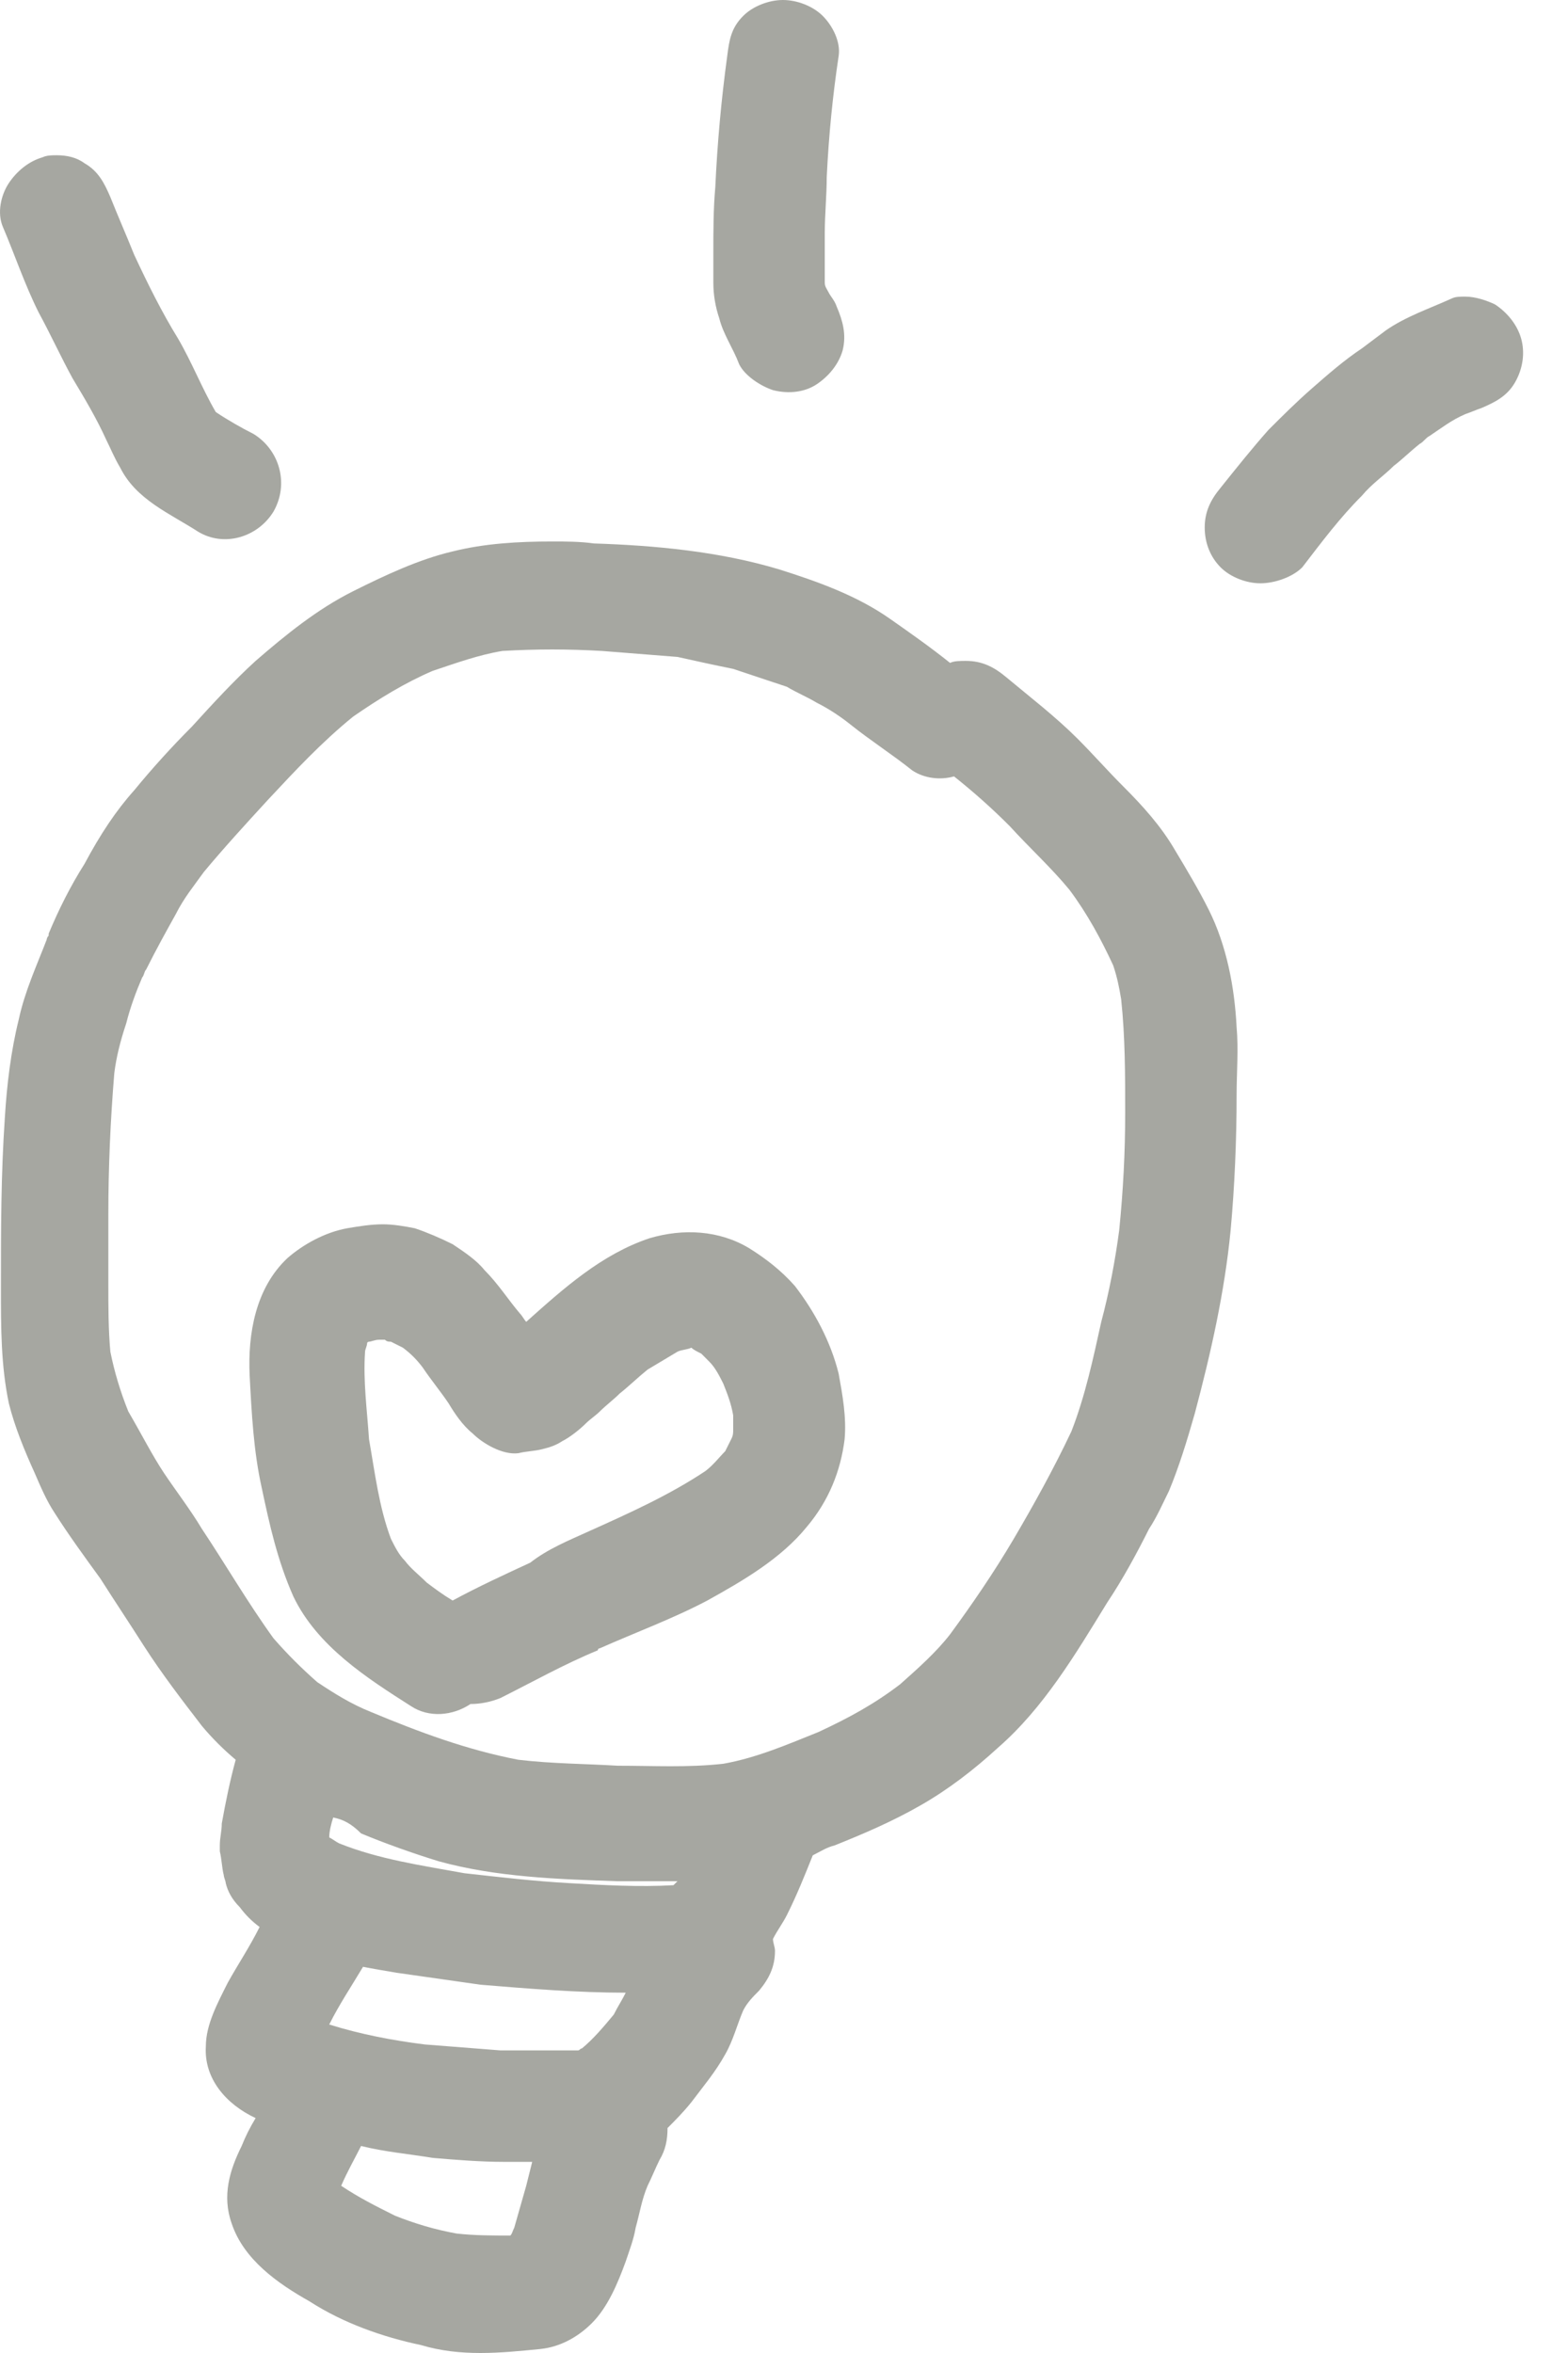 <svg width="32" height="48" viewBox="0 0 32 48" fill="none" xmlns="http://www.w3.org/2000/svg">
<path d="M25.723 11.899C25.439 11.899 25.114 11.777 24.911 11.574C24.708 11.371 24.586 11.086 24.586 10.761C24.586 10.437 24.708 10.193 24.911 9.949C25.236 9.543 25.561 9.137 25.885 8.772C26.17 8.487 26.454 8.203 26.779 7.919C27.104 7.635 27.429 7.35 27.794 7.107C27.956 6.985 28.119 6.863 28.281 6.741C28.688 6.457 29.175 6.294 29.622 6.091C29.703 6.051 29.784 6.051 29.906 6.051C30.109 6.051 30.352 6.132 30.515 6.213C30.759 6.376 30.962 6.619 31.043 6.904C31.124 7.188 31.083 7.513 30.921 7.797C30.759 8.081 30.515 8.203 30.231 8.325C30.109 8.366 30.028 8.406 29.906 8.447C29.622 8.569 29.418 8.731 29.175 8.893C29.093 8.934 29.053 9.015 28.972 9.056C28.769 9.218 28.606 9.381 28.444 9.503C28.241 9.706 27.997 9.868 27.794 10.112C27.347 10.558 26.982 11.046 26.576 11.574C26.373 11.777 26.007 11.899 25.723 11.899Z" fill="#A6A7A1"/>
<path d="M17.075 6.254C17.197 6.538 17.278 6.822 17.197 7.147C17.116 7.431 16.913 7.675 16.669 7.838C16.426 8 16.101 8.041 15.776 7.959C15.532 7.878 15.207 7.675 15.085 7.431C14.964 7.107 14.761 6.822 14.68 6.497C14.598 6.254 14.558 6.01 14.558 5.766C14.558 5.563 14.558 5.36 14.558 5.157C14.558 4.711 14.558 4.264 14.598 3.817C14.639 2.924 14.72 2.03 14.842 1.137C14.883 0.812 14.923 0.569 15.167 0.325C15.37 0.122 15.695 0 15.979 0C16.263 0 16.588 0.122 16.791 0.325C16.994 0.528 17.157 0.853 17.116 1.137C16.994 1.949 16.913 2.761 16.872 3.614C16.872 3.98 16.832 4.386 16.832 4.751C16.832 5.076 16.832 5.442 16.832 5.766C16.832 5.848 16.872 5.888 16.913 5.97C16.954 6.051 17.035 6.132 17.075 6.254Z" fill="#A6A7A1"/>
<path d="M12.039 31.228C12.851 30.863 13.663 30.497 14.394 30.01C14.557 29.888 14.678 29.726 14.8 29.604C14.841 29.523 14.882 29.442 14.922 29.36C14.963 29.279 14.963 29.239 14.963 29.157C14.963 29.076 14.963 28.954 14.963 28.873C14.922 28.629 14.841 28.426 14.76 28.223C14.678 28.061 14.597 27.898 14.475 27.777C14.435 27.736 14.354 27.655 14.313 27.614C14.232 27.574 14.15 27.533 14.11 27.492C14.029 27.533 13.907 27.533 13.826 27.574C13.623 27.695 13.42 27.817 13.216 27.939C13.014 28.102 12.851 28.264 12.648 28.426C12.526 28.548 12.364 28.67 12.242 28.792C12.161 28.873 12.039 28.954 11.958 29.035C11.836 29.157 11.633 29.32 11.47 29.401C11.348 29.482 11.227 29.523 11.064 29.563C10.902 29.604 10.739 29.604 10.577 29.645C10.252 29.685 9.846 29.442 9.643 29.239C9.44 29.076 9.277 28.832 9.156 28.629C8.993 28.386 8.79 28.142 8.628 27.898C8.506 27.736 8.384 27.614 8.222 27.492C8.14 27.452 8.059 27.411 7.978 27.37C7.937 27.37 7.897 27.371 7.856 27.33C7.816 27.33 7.775 27.33 7.734 27.33C7.653 27.33 7.572 27.37 7.531 27.37C7.531 27.37 7.491 27.37 7.491 27.411C7.491 27.452 7.45 27.533 7.45 27.574C7.409 28.183 7.491 28.751 7.531 29.36C7.653 30.051 7.734 30.741 7.978 31.391C8.059 31.553 8.14 31.716 8.262 31.837C8.384 32 8.546 32.122 8.709 32.284C8.871 32.406 9.034 32.528 9.237 32.65C9.765 32.365 10.293 32.122 10.821 31.878C11.186 31.594 11.592 31.431 12.039 31.228ZM5.338 30.335C5.176 29.604 5.135 28.832 5.095 28.061C5.054 27.208 5.217 26.274 5.866 25.665C6.191 25.381 6.638 25.137 7.085 25.056C7.328 25.015 7.572 24.975 7.816 24.975C8.019 24.975 8.262 25.015 8.465 25.056C8.709 25.137 8.993 25.259 9.237 25.381C9.48 25.543 9.724 25.706 9.887 25.909C10.171 26.193 10.374 26.518 10.617 26.802C10.658 26.843 10.699 26.924 10.739 26.965C11.511 26.274 12.283 25.584 13.257 25.259C13.947 25.056 14.678 25.096 15.288 25.462C15.613 25.665 15.937 25.909 16.222 26.233C16.628 26.761 16.953 27.37 17.115 28.02C17.196 28.467 17.277 28.914 17.237 29.36C17.156 30.01 16.912 30.619 16.465 31.147C15.937 31.797 15.166 32.244 14.435 32.65C13.744 33.015 12.973 33.3 12.242 33.624C12.242 33.624 12.201 33.624 12.201 33.665C11.511 33.949 10.861 34.315 10.211 34.64C10.008 34.721 9.805 34.761 9.602 34.761C9.237 35.005 8.75 35.046 8.384 34.802C7.491 34.233 6.475 33.584 5.988 32.569C5.663 31.837 5.501 31.107 5.338 30.335Z" fill="#A6A7A1"/>
<path d="M7.369 43.777C7.247 44.02 7.085 44.304 6.963 44.589C7.328 44.832 7.653 44.995 8.059 45.198C8.465 45.36 8.871 45.482 9.318 45.563C9.684 45.604 10.049 45.604 10.415 45.604C10.455 45.563 10.455 45.523 10.496 45.441C10.577 45.157 10.658 44.873 10.739 44.589C10.78 44.426 10.821 44.264 10.861 44.101C10.658 44.101 10.455 44.101 10.293 44.101C9.805 44.101 9.318 44.061 8.831 44.02C8.343 43.939 7.856 43.898 7.369 43.777ZM7.409 40.122C7.166 40.528 6.922 40.893 6.719 41.299C7.369 41.502 8.019 41.624 8.668 41.706C9.196 41.746 9.684 41.787 10.211 41.827C10.455 41.827 10.739 41.827 11.024 41.827C11.267 41.827 11.552 41.827 11.795 41.827C11.836 41.827 11.836 41.787 11.876 41.787C12.12 41.584 12.323 41.34 12.526 41.096C12.607 40.934 12.689 40.812 12.77 40.65C11.795 40.65 10.78 40.568 9.805 40.487C9.237 40.406 8.668 40.325 8.1 40.244C7.856 40.203 7.612 40.162 7.409 40.122ZM6.8 37.076C6.76 37.198 6.719 37.36 6.719 37.482C6.8 37.523 6.841 37.563 6.922 37.604C7.734 37.929 8.587 38.051 9.48 38.213C10.211 38.294 10.902 38.376 11.633 38.416C12.323 38.457 13.054 38.497 13.744 38.457L13.785 38.416L13.826 38.376C13.419 38.376 13.014 38.376 12.607 38.376C11.389 38.335 10.13 38.294 8.953 37.969C8.425 37.807 7.856 37.604 7.369 37.401C7.166 37.198 7.003 37.117 6.8 37.076ZM3.348 30.051C3.592 30.416 3.876 30.782 4.12 31.188C4.607 31.919 5.054 32.69 5.582 33.421C5.866 33.746 6.151 34.03 6.475 34.315C6.841 34.558 7.166 34.761 7.572 34.924C8.546 35.33 9.521 35.695 10.577 35.898C11.267 35.98 11.958 35.98 12.607 36.02C13.338 36.02 14.029 36.061 14.76 35.98C15.45 35.858 16.1 35.574 16.709 35.33C17.318 35.046 17.846 34.761 18.374 34.355C18.739 34.03 19.105 33.706 19.389 33.34C19.836 32.731 20.282 32.081 20.689 31.391C21.095 30.7 21.501 29.97 21.866 29.198C22.151 28.467 22.313 27.695 22.475 26.964C22.638 26.355 22.76 25.706 22.841 25.096C22.922 24.284 22.963 23.513 22.963 22.7C22.963 21.929 22.963 21.157 22.881 20.386C22.841 20.142 22.8 19.939 22.719 19.695C22.475 19.168 22.191 18.64 21.826 18.152C21.46 17.706 21.013 17.299 20.607 16.853C20.242 16.487 19.876 16.162 19.47 15.838C19.186 15.919 18.861 15.878 18.617 15.716C18.211 15.391 17.765 15.107 17.359 14.782C17.156 14.619 16.912 14.457 16.668 14.335C16.465 14.213 16.262 14.132 16.059 14.01C15.694 13.888 15.328 13.767 14.963 13.645C14.557 13.563 14.191 13.482 13.826 13.401C13.298 13.36 12.81 13.32 12.283 13.279C11.592 13.239 10.942 13.239 10.252 13.279C9.765 13.36 9.318 13.523 8.831 13.685C8.262 13.929 7.734 14.254 7.206 14.619C6.557 15.147 6.029 15.716 5.46 16.325C5.013 16.812 4.567 17.299 4.161 17.787C3.958 18.071 3.755 18.315 3.592 18.64C3.389 19.005 3.186 19.37 2.983 19.777C2.942 19.817 2.942 19.898 2.902 19.939C2.78 20.223 2.658 20.548 2.577 20.873C2.455 21.238 2.374 21.563 2.333 21.888C2.252 22.863 2.211 23.837 2.211 24.771C2.211 25.259 2.211 25.706 2.211 26.193C2.211 26.64 2.211 27.127 2.252 27.573C2.333 27.98 2.455 28.386 2.618 28.792C2.902 29.279 3.105 29.685 3.348 30.051ZM2.739 16.122C3.105 15.675 3.511 15.228 3.917 14.822C4.323 14.376 4.77 13.888 5.217 13.482C5.826 12.954 6.475 12.426 7.206 12.061C7.856 11.736 8.546 11.411 9.237 11.249C9.887 11.086 10.577 11.046 11.267 11.046C11.552 11.046 11.836 11.046 12.12 11.086C13.379 11.127 14.678 11.249 15.897 11.614C16.668 11.858 17.48 12.142 18.171 12.629C18.577 12.914 18.983 13.198 19.389 13.523C19.47 13.482 19.592 13.482 19.714 13.482C20.039 13.482 20.282 13.604 20.526 13.807C21.013 14.213 21.541 14.619 21.988 15.066C22.313 15.391 22.597 15.716 22.922 16.041C23.328 16.447 23.694 16.853 23.978 17.34C24.222 17.746 24.465 18.152 24.668 18.558C25.034 19.289 25.196 20.142 25.237 20.954C25.277 21.401 25.237 21.888 25.237 22.335C25.237 23.269 25.196 24.203 25.115 25.096C24.993 26.355 24.709 27.614 24.384 28.832C24.222 29.401 24.059 29.929 23.856 30.416C23.734 30.66 23.612 30.944 23.45 31.188C23.206 31.675 22.922 32.203 22.597 32.69C21.948 33.746 21.298 34.843 20.364 35.655C19.876 36.102 19.349 36.508 18.78 36.832C18.211 37.157 17.643 37.401 17.034 37.645C16.871 37.685 16.75 37.766 16.587 37.848C16.425 38.254 16.262 38.66 16.059 39.066C15.978 39.228 15.856 39.391 15.775 39.553C15.775 39.634 15.816 39.716 15.816 39.797C15.816 40.122 15.694 40.365 15.491 40.609C15.369 40.731 15.247 40.853 15.166 41.015C15.044 41.299 14.963 41.624 14.8 41.908C14.597 42.274 14.354 42.558 14.11 42.883C13.947 43.086 13.785 43.249 13.623 43.411C13.623 43.655 13.582 43.858 13.46 44.061C13.379 44.223 13.298 44.426 13.216 44.589C13.095 44.873 13.054 45.157 12.973 45.441C12.932 45.685 12.851 45.888 12.77 46.132C12.607 46.579 12.404 47.066 12.079 47.391C11.795 47.675 11.43 47.878 11.024 47.919C10.617 47.959 10.211 48 9.805 48C9.399 48 8.993 47.959 8.587 47.837C7.816 47.675 7.003 47.391 6.313 46.944C5.663 46.579 4.973 46.091 4.729 45.36C4.526 44.792 4.689 44.264 4.932 43.777C5.013 43.574 5.095 43.411 5.217 43.208C4.607 42.924 4.161 42.396 4.201 41.746C4.201 41.299 4.445 40.853 4.648 40.447C4.851 40.081 5.095 39.716 5.298 39.31C5.135 39.188 5.013 39.066 4.892 38.904C4.729 38.741 4.648 38.579 4.607 38.416C4.607 38.376 4.567 38.294 4.567 38.254C4.526 38.091 4.526 37.929 4.486 37.766C4.486 37.726 4.486 37.685 4.486 37.645C4.486 37.482 4.526 37.36 4.526 37.198C4.607 36.751 4.689 36.345 4.81 35.898C4.567 35.695 4.323 35.452 4.12 35.208C3.714 34.68 3.308 34.152 2.942 33.584C2.658 33.137 2.333 32.65 2.049 32.203C1.724 31.756 1.399 31.31 1.115 30.863C0.953 30.619 0.831 30.335 0.709 30.051C0.506 29.604 0.303 29.117 0.181 28.629C0.019 27.858 0.019 27.086 0.019 26.274C0.019 25.096 0.019 23.959 0.1 22.782C0.14 22.132 0.222 21.442 0.384 20.792C0.506 20.223 0.75 19.695 0.953 19.168C0.953 19.168 0.953 19.127 0.993 19.086V19.046C1.196 18.558 1.44 18.071 1.724 17.624C2.049 17.015 2.374 16.528 2.739 16.122Z" fill="#A6A7A1"/>
<path d="M3.632 6.904C3.917 7.391 4.12 7.919 4.404 8.406C4.647 8.568 4.932 8.731 5.175 8.853C5.703 9.178 5.906 9.868 5.581 10.437C5.257 10.964 4.566 11.168 4.038 10.843C3.47 10.477 2.779 10.193 2.455 9.543C2.333 9.34 2.252 9.137 2.17 8.975C1.967 8.528 1.724 8.122 1.48 7.716C1.236 7.269 1.033 6.822 0.79 6.376C0.505 5.807 0.302 5.198 0.059 4.629C-0.063 4.345 0.018 3.98 0.18 3.736C0.343 3.492 0.587 3.289 0.871 3.208C0.952 3.167 1.074 3.167 1.155 3.167C1.358 3.167 1.561 3.208 1.724 3.33C2.008 3.492 2.13 3.736 2.252 4.02C2.414 4.426 2.576 4.792 2.739 5.198C3.023 5.807 3.307 6.376 3.632 6.904Z" fill="#A6A7A1"/>
</svg>
